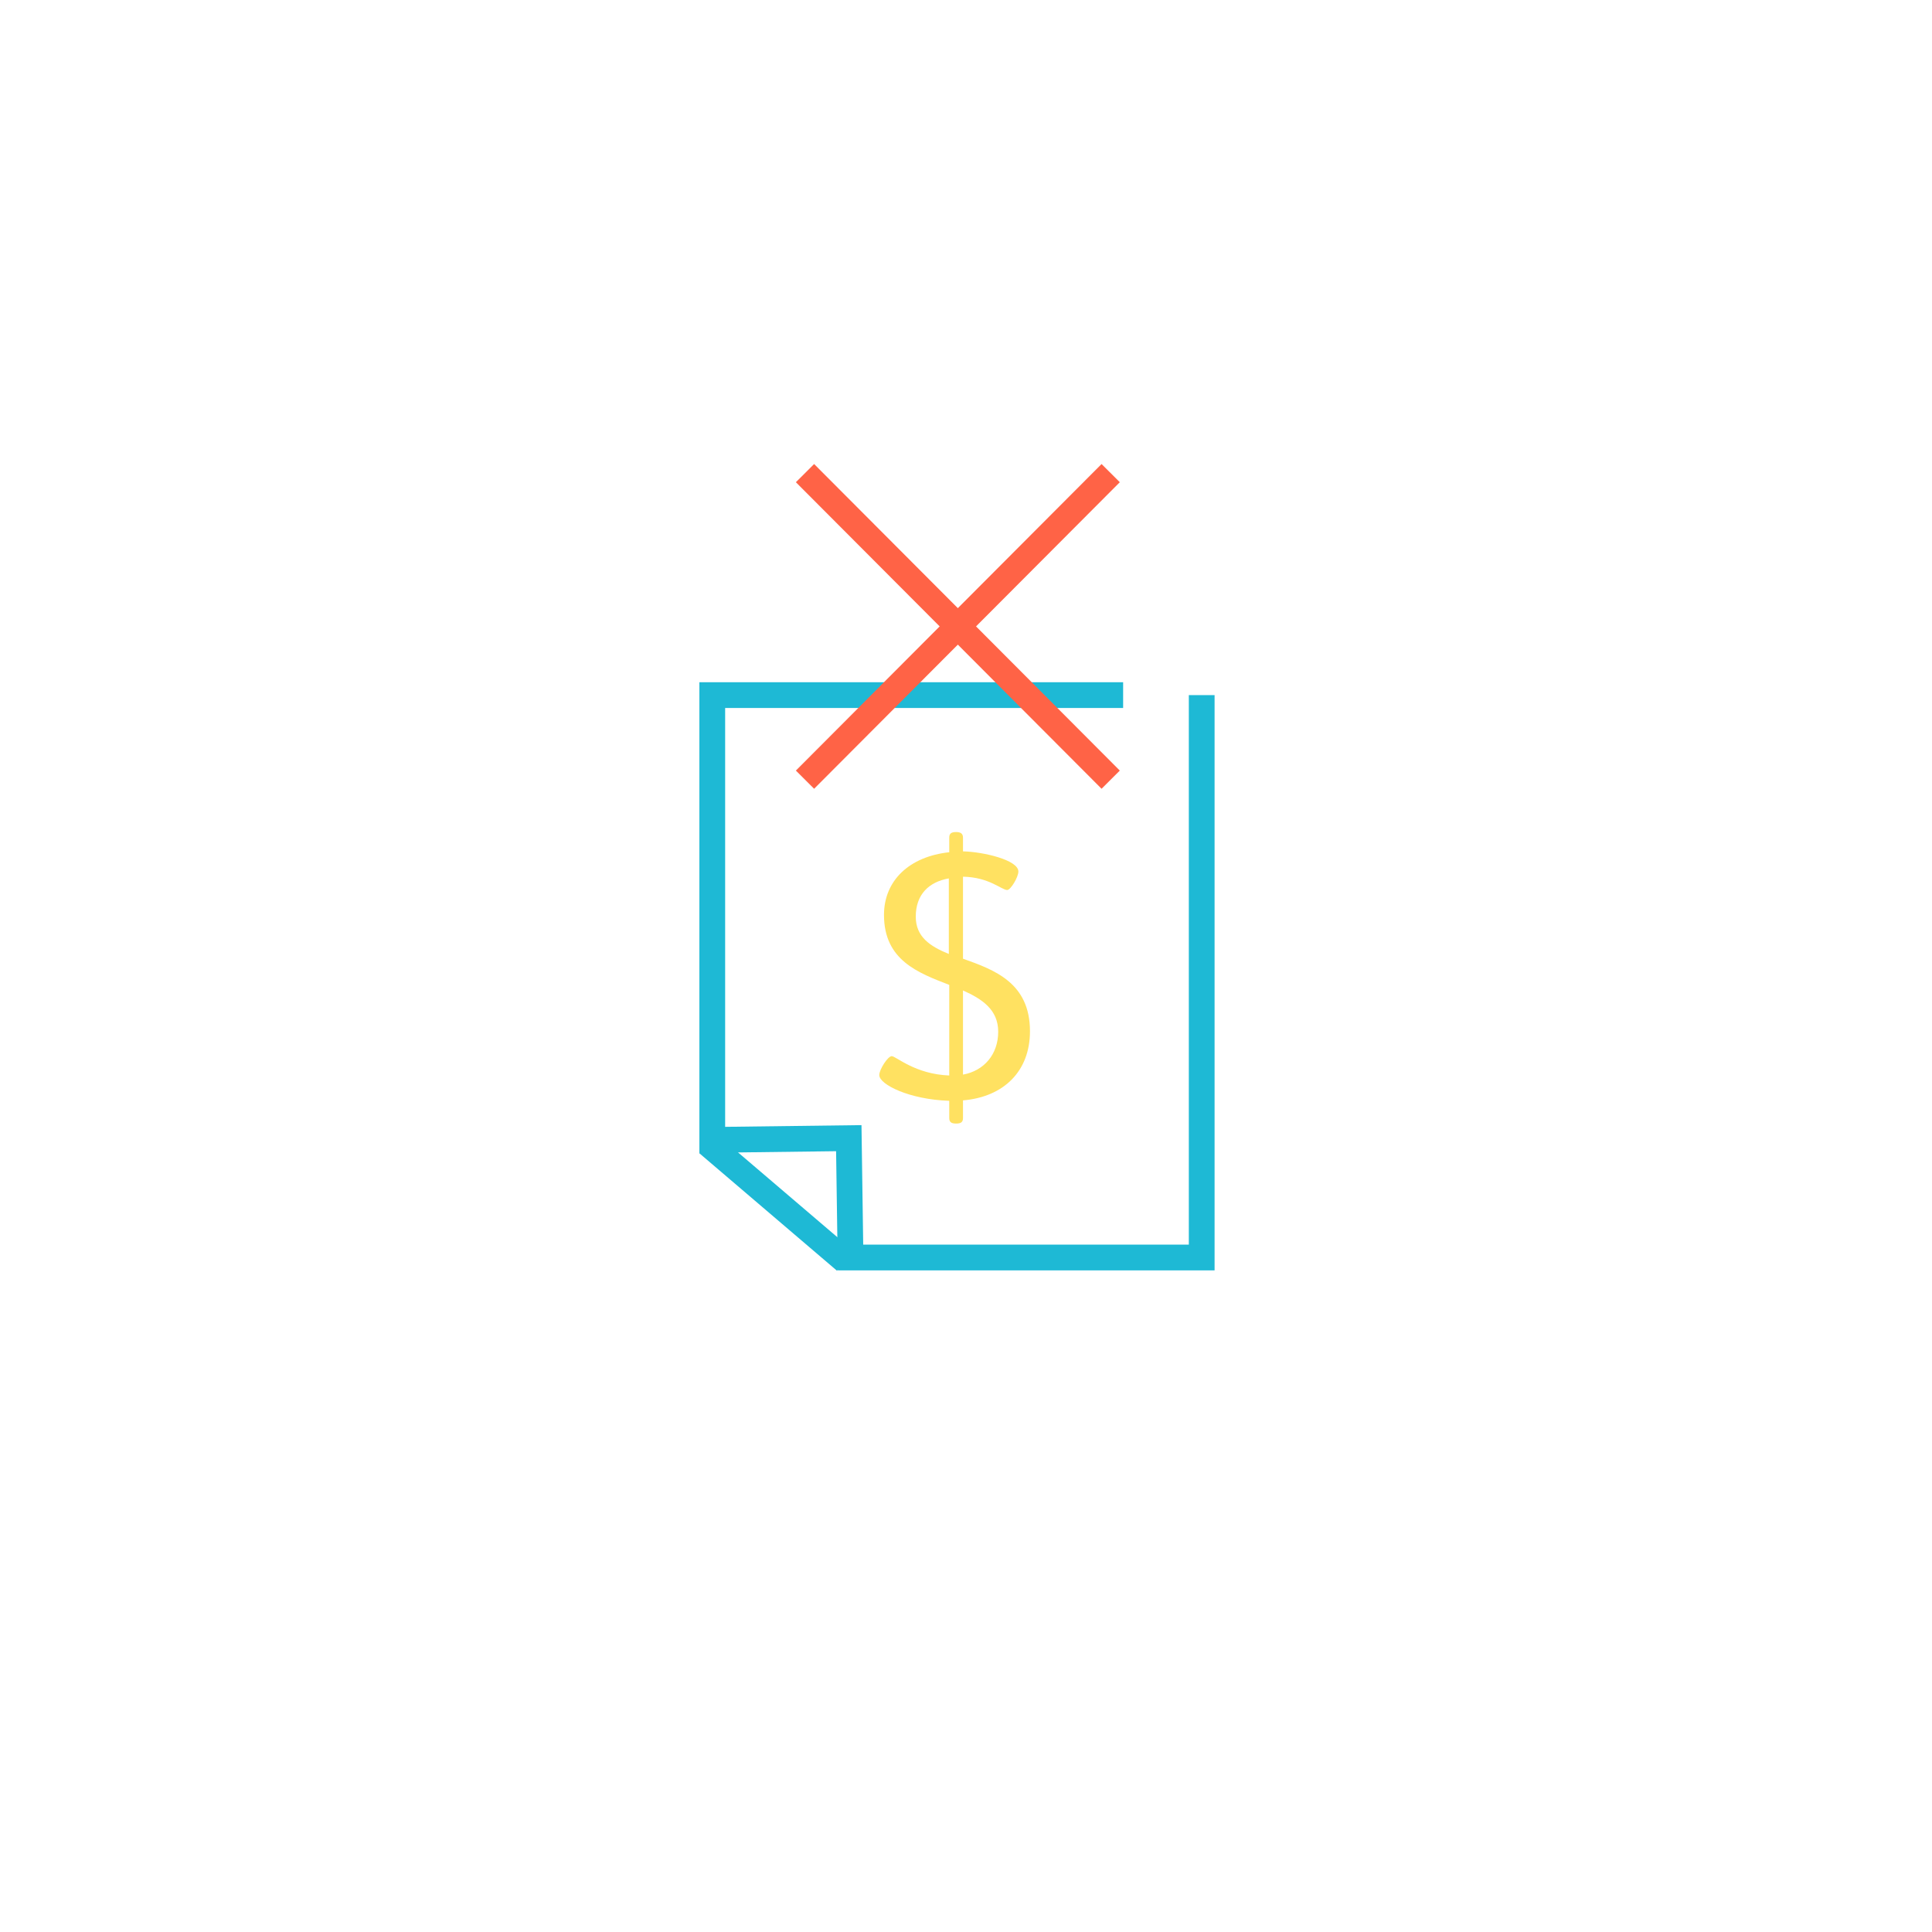 <?xml version="1.0" encoding="utf-8"?>
<!-- Generator: Adobe Illustrator 23.0.4, SVG Export Plug-In . SVG Version: 6.00 Build 0)  -->
<svg version="1.1" id="Layer_1" xmlns="http://www.w3.org/2000/svg" xmlns:xlink="http://www.w3.org/1999/xlink" x="0px" y="0px"
	 viewBox="0 0 450 450" style="enable-background:new 0 0 450 450;" xml:space="preserve">
<style type="text/css">
	.st0{fill:#FFE161;}
	.st1{fill:none;stroke:#1EB9D5;stroke-width:6;stroke-miterlimit:10;}
	.st2{fill:none;stroke:#FF6346;stroke-width:6;stroke-miterlimit:10;}
</style>
<g>
	<path class="st0" d="M224.3,195.1v3.2c4.7,0.1,12.9,2,12.9,4.7c0,1.3-1.8,4.3-2.6,4.3c-1.3,0-4.2-3-10.3-3.1v19.1
		c7.3,2.6,15.6,5.6,15.6,16.9c0,9.3-6.1,15.3-15.6,16.1v4.1c0,0.9-0.4,1.3-1.6,1.3c-1.2,0-1.6-0.4-1.6-1.3v-4
		c-9.3-0.3-16.3-3.8-16.3-6c0-1.3,2-4.4,2.9-4.4c1,0,5.4,4.2,13.4,4.5v-21.1c-7.2-2.8-15.2-5.7-15.2-16.3c0-8,5.9-13.6,15.2-14.6
		v-3.4c0-0.9,0.4-1.3,1.6-1.3C223.8,193.8,224.3,194.2,224.3,195.1z M213.3,213.5c0,4.7,3.3,6.9,7.7,8.7v-17.6
		C216.4,205.4,213.3,208.3,213.3,213.5z M224.3,250.3c4.9-0.9,8.2-4.7,8.2-10c0-5.1-3.7-7.6-8.2-9.6V250.3z"/>
</g>
<g>
	<polyline class="st1" points="279.9,161.9 279.9,292.9 198.1,292.9 197.7,265.1 165.9,265.5 165.9,161.9 261.6,161.9 	"/>
	<line class="st1" x1="196.9" y1="293.7" x2="164.8" y2="266.3"/>
</g>
<g>
	<line class="st2" x1="187.5" y1="110.2" x2="258.7" y2="181.6"/>
	<line class="st2" x1="258.7" y1="110.2" x2="187.5" y2="181.6"/>
</g>
<g id="Layer_4">
</g>
<g id="Layer_6">
</g>
<g id="Layer_10">
</g>
<g id="Layer_5">
</g>
<g id="Layer_8">
</g>
<g id="Layer_9">
</g>
</svg>

